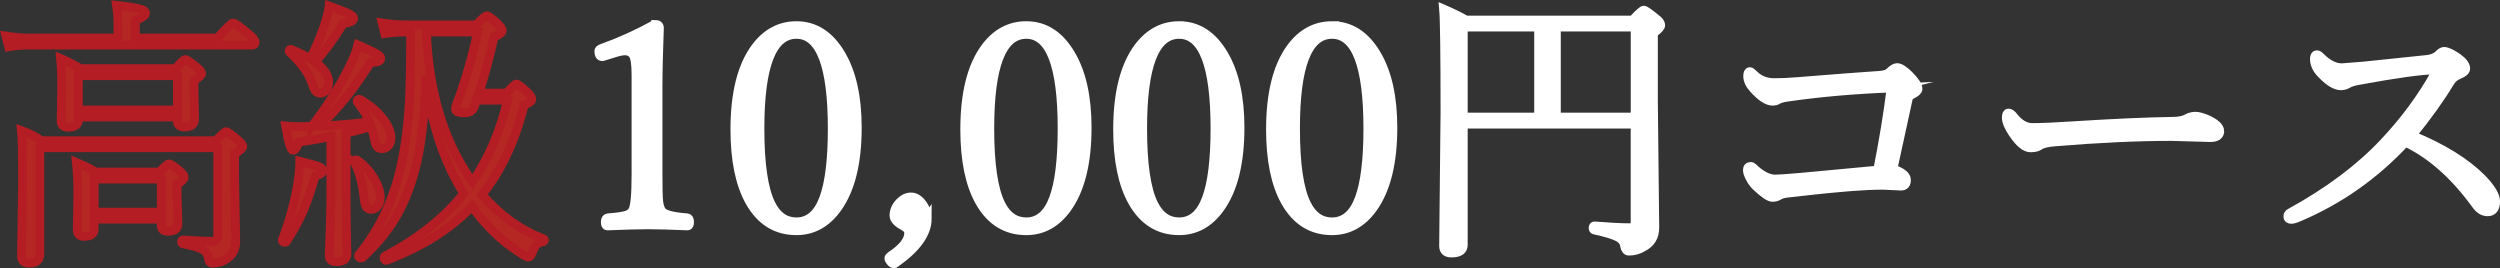 <svg version="1.1" xmlns="http://www.w3.org/2000/svg" xmlns:xlink="http://www.w3.org/1999/xlink" width="403.13" height="43.247" viewBox="0,0,403.13,43.247"><rect x="0" y="0" width="403.13" height="43.247" fill="#333333" stroke="none"/><g transform="translate(80.816,26.817)"><g data-paper-data="{&quot;isPaintingLayer&quot;:true}" fill="none" fill-rule="nonzero" stroke="none" stroke-width="1.417" stroke-linecap="butt" stroke-linejoin="miter" stroke-miterlimit="10" stroke-dasharray="" stroke-dashoffset="0" font-family="none" font-weight="none" font-size="none" text-anchor="none" style="mix-blend-mode: normal"><g data-paper-data="{&quot;origPos&quot;:null}" fill="#ffffff" stroke="#ffffff"><path d="M24.782,-22.895c0.489,0 0.734,0.192 0.734,0.577c-0.149,3.982 -0.222,7.232 -0.222,9.749v13.812c0,2.279 0.036,3.767 0.111,4.463c0.074,0.594 0.221,1.073 0.443,1.443c0.325,0.592 1.702,0.976 4.131,1.156c0.266,0.03 0.4,0.251 0.4,0.664c0,0.43 -0.104,0.645 -0.311,0.645c-2.694,-0.117 -4.833,-0.177 -6.418,-0.177c-1.377,0 -3.56,0.06 -6.55,0.177c-0.207,0 -0.311,-0.215 -0.311,-0.643c0,-0.413 0.147,-0.637 0.443,-0.666c1.451,-0.102 2.458,-0.253 3.02,-0.443c0.43,-0.149 0.74,-0.385 0.932,-0.711c0.37,-0.577 0.556,-2.545 0.556,-5.905v-15.959c0,-1.76 -0.162,-2.862 -0.489,-3.307c-0.296,-0.4 -0.726,-0.598 -1.288,-0.598c-0.4,0 -0.947,0.108 -1.643,0.328l-1.998,0.612c-0.385,0 -0.577,-0.302 -0.577,-0.909c0,-0.176 0.17,-0.325 0.51,-0.443c2.96,-1.067 5.803,-2.354 8.527,-3.863z"/><path d="M47.612,-22.683c2.975,0 5.373,1.547 7.193,4.642c1.747,2.948 2.62,6.885 2.62,11.816c0,5.657 -1.073,9.98 -3.22,12.972c-1.747,2.428 -3.945,3.642 -6.595,3.642c-3.258,0 -5.767,-1.554 -7.527,-4.665c-1.598,-2.844 -2.398,-6.73 -2.398,-11.661c0,-5.791 1.096,-10.18 3.286,-13.172c1.762,-2.383 3.975,-3.575 6.64,-3.575zM47.612,-21.274c-3.922,0 -5.884,5.06 -5.884,15.182c0,5.713 0.592,9.767 1.777,12.163c0.947,1.924 2.317,2.886 4.107,2.886c1.998,0 3.464,-1.266 4.396,-3.794c0.917,-2.471 1.377,-6.224 1.377,-11.254c0,-10.122 -1.926,-15.183 -5.773,-15.183z"/><path d="M68.709,8.408c0,2.402 -1.703,4.794 -5.107,7.18c-0.089,0.09 -0.177,0.134 -0.266,0.134c-0.177,0 -0.362,-0.119 -0.555,-0.355c-0.177,-0.194 -0.266,-0.364 -0.266,-0.511c0,-0.135 0.074,-0.253 0.221,-0.356c1.983,-1.303 2.975,-2.548 2.975,-3.734c0,-0.445 -0.259,-0.807 -0.777,-1.09c-1.066,-0.562 -1.598,-1.141 -1.598,-1.733c0,-0.785 0.317,-1.503 0.955,-2.156c0.562,-0.564 1.17,-0.846 1.82,-0.846c0.652,0 1.258,0.379 1.82,1.133c0.517,0.698 0.777,1.475 0.777,2.335z"/><path d="M84.676,-22.683c2.975,0 5.373,1.547 7.193,4.642c1.747,2.948 2.62,6.885 2.62,11.816c0,5.657 -1.073,9.98 -3.22,12.972c-1.747,2.428 -3.945,3.642 -6.595,3.642c-3.258,0 -5.767,-1.554 -7.527,-4.665c-1.598,-2.844 -2.398,-6.73 -2.398,-11.661c0,-5.791 1.096,-10.18 3.286,-13.172c1.762,-2.383 3.976,-3.575 6.64,-3.575zM84.676,-21.274c-3.922,0 -5.884,5.06 -5.884,15.182c0,5.713 0.592,9.767 1.777,12.163c0.947,1.924 2.317,2.886 4.107,2.886c1.998,0 3.464,-1.266 4.396,-3.794c0.917,-2.471 1.377,-6.224 1.377,-11.254c0,-10.122 -1.924,-15.183 -5.773,-15.183z"/><path d="M109.325,-22.683c2.975,0 5.374,1.547 7.195,4.642c1.747,2.948 2.62,6.885 2.62,11.816c0,5.657 -1.073,9.98 -3.22,12.972c-1.747,2.428 -3.946,3.642 -6.595,3.642c-3.256,0 -5.765,-1.554 -7.527,-4.665c-1.598,-2.844 -2.398,-6.73 -2.398,-11.661c0,-5.791 1.096,-10.18 3.286,-13.172c1.762,-2.383 3.975,-3.575 6.639,-3.575zM109.325,-21.274c-3.922,0 -5.884,5.06 -5.884,15.182c0,5.713 0.592,9.767 1.777,12.163c0.947,1.924 2.317,2.886 4.107,2.886c1.999,0 3.465,-1.266 4.397,-3.794c0.917,-2.471 1.377,-6.224 1.377,-11.254c0,-10.122 -1.924,-15.183 -5.774,-15.183z"/><path d="M133.976,-22.683c2.975,0 5.374,1.547 7.195,4.642c1.747,2.948 2.619,6.885 2.619,11.816c0,5.657 -1.072,9.98 -3.219,12.972c-1.747,2.428 -3.946,3.642 -6.595,3.642c-3.256,0 -5.765,-1.554 -7.527,-4.665c-1.598,-2.844 -2.398,-6.73 -2.398,-11.661c0,-5.791 1.096,-10.18 3.286,-13.172c1.762,-2.383 3.973,-3.575 6.639,-3.575zM133.976,-21.274c-3.922,0 -5.884,5.06 -5.884,15.182c0,5.713 0.592,9.767 1.777,12.163c0.947,1.924 2.317,2.886 4.107,2.886c1.999,0 3.465,-1.266 4.397,-3.794c0.917,-2.471 1.377,-6.224 1.377,-11.254c0,-10.122 -1.926,-15.183 -5.774,-15.183z"/><path d="M155.141,-6.805v19.478c0,0.872 -0.637,1.309 -1.909,1.309c-0.846,0 -1.267,-0.377 -1.267,-1.132l0.221,-21.56c0,-9.4 -0.074,-14.949 -0.221,-16.652c1.436,0.622 2.643,1.216 3.62,1.78h26.867c0.992,-1.067 1.592,-1.601 1.798,-1.601c0.206,0 0.888,0.474 2.041,1.421c0.46,0.355 0.69,0.689 0.69,1c0,0.326 -0.394,0.747 -1.177,1.266v10.924l0.221,20.47c0,1.466 -0.652,2.524 -1.954,3.175c-0.666,0.403 -1.407,0.604 -2.22,0.604c-0.355,0 -0.586,-0.275 -0.689,-0.822c-0.075,-0.621 -0.437,-1.102 -1.088,-1.443c-0.696,-0.37 -1.971,-0.755 -3.82,-1.155c-0.119,-0.03 -0.177,-0.134 -0.177,-0.311c0,-0.221 0.074,-0.334 0.221,-0.334c2.443,0.192 4.322,0.289 5.64,0.289c0.607,0 0.909,-0.289 0.909,-0.867v-15.84h-27.706zM155.141,-7.936h12.147v-14.511h-12.147zM182.853,-7.936v-14.511h-12.7v14.511z"/><path d="M224.136,-12.625c-6.054,0.238 -11.657,0.732 -16.81,1.488c-0.696,0.102 -1.213,0.259 -1.553,0.466c-0.209,0.119 -0.452,0.177 -0.734,0.177c-0.843,0 -1.857,-0.652 -3.041,-1.954c-0.666,-0.711 -0.998,-1.407 -0.998,-2.088c0,-0.487 0.117,-0.732 0.355,-0.732c0.117,0 0.347,0.17 0.689,0.511c0.843,0.845 1.939,1.266 3.286,1.266c1.17,0 2.443,-0.059 3.82,-0.177c6.439,-0.52 10.836,-0.854 13.188,-1.003c0.74,-0.059 1.251,-0.23 1.532,-0.513c0.489,-0.49 0.896,-0.735 1.222,-0.735c0.46,0 1.103,0.407 1.932,1.222c0.964,0.977 1.445,1.712 1.445,2.199c0,0.283 -0.289,0.571 -0.866,0.867c-0.43,0.177 -0.673,0.46 -0.734,0.845c-0.192,0.89 -0.621,2.858 -1.287,5.911c-0.474,2.207 -0.858,3.97 -1.155,5.289c1.451,0.517 2.175,1.109 2.175,1.777c0,0.667 -0.289,1 -0.866,1l-2.909,-0.134c-1.467,0 -3.146,0.075 -5.042,0.222c-3.271,0.266 -6.712,0.613 -10.325,1.043c-0.636,0.075 -1.096,0.2 -1.376,0.377c-0.326,0.209 -0.69,0.311 -1.09,0.311c-0.487,0 -1.332,-0.562 -2.532,-1.688c-0.443,-0.4 -0.815,-0.894 -1.109,-1.487c-0.268,-0.504 -0.4,-0.909 -0.4,-1.222c0,-0.4 0.185,-0.598 0.555,-0.598c0.147,0 0.4,0.185 0.755,0.555c1.139,0.992 2.205,1.487 3.197,1.487c0.487,0 1.777,-0.089 3.863,-0.266c3.848,-0.355 8.059,-0.747 12.634,-1.177c0.92,-4.606 1.645,-9.02 2.177,-13.239z"/><path d="M277.124,-5.675c0,0.696 -0.519,1.043 -1.554,1.043l-6.261,-0.177c-5.448,0 -11.709,0.29 -18.785,0.872c-1.228,0.102 -2.041,0.305 -2.443,0.601c-0.341,0.239 -0.83,0.358 -1.466,0.358c-0.845,0 -1.784,-0.765 -2.82,-2.294c-0.725,-1.054 -1.088,-1.915 -1.088,-2.584c0,-0.49 0.119,-0.735 0.355,-0.735c0.251,0 0.526,0.201 0.822,0.601c0.932,1.159 1.93,1.736 2.996,1.736c1.526,0 3.62,-0.09 6.285,-0.266c6.735,-0.43 12.175,-0.673 16.32,-0.734c1.036,0 1.82,-0.156 2.353,-0.466c0.43,-0.236 0.888,-0.355 1.377,-0.355c0.413,0 0.991,0.149 1.73,0.443c1.452,0.639 2.18,1.29 2.18,1.956z"/><path d="M308.106,-4.985c4.916,1.998 8.704,4.345 11.368,7.038c1.421,1.494 2.132,2.692 2.132,3.596c0,1.124 -0.434,1.687 -1.309,1.687c-0.711,0 -1.347,-0.407 -1.909,-1.222c-3.418,-4.705 -7.193,-8.043 -11.324,-10.01c-4.944,5.313 -10.673,9.346 -17.186,12.098c-0.534,0.238 -0.941,0.355 -1.222,0.355c-0.37,0 -0.555,-0.156 -0.555,-0.468c0,-0.251 0.117,-0.443 0.355,-0.577c6.186,-3.39 11.236,-7.165 15.143,-11.324c3.271,-3.464 6.018,-7.172 8.237,-11.124c0.149,-0.266 0.222,-0.436 0.222,-0.511c0,-0.059 -0.075,-0.089 -0.222,-0.089c-2.088,0 -6.254,0.577 -12.5,1.73c-0.711,0.134 -1.228,0.304 -1.554,0.511c-0.37,0.209 -0.747,0.311 -1.132,0.311c-0.858,0 -1.903,-0.636 -3.131,-1.908c-0.755,-0.768 -1.132,-1.574 -1.132,-2.416c0,-0.459 0.134,-0.687 0.4,-0.687c0.162,0 0.362,0.126 0.598,0.377c1.156,1.15 2.294,1.724 3.418,1.724c0.209,0 1.354,-0.09 3.443,-0.266l10.413,-1.084c0.756,-0.104 1.347,-0.361 1.777,-0.776c0.326,-0.341 0.607,-0.511 0.845,-0.511c0.489,0 1.236,0.347 2.243,1.043c0.845,0.621 1.264,1.198 1.264,1.73c0,0.355 -0.376,0.689 -1.13,0.998c-0.594,0.222 -1.066,0.63 -1.421,1.222c-1.584,2.625 -3.627,5.473 -6.129,8.551z"/></g><g data-paper-data="{&quot;origPos&quot;:null}" fill="#b42723" stroke="#b41d23"><path d="M-61.805,-20.681v-2.375c0,-0.989 -0.075,-1.959 -0.222,-2.906c2.043,0.236 3.382,0.46 4.018,0.666c0.445,0.149 0.666,0.353 0.666,0.621c0,0.326 -0.547,0.717 -1.643,1.174v2.819h13.233c1.451,-1.615 2.287,-2.42 2.509,-2.42c0.283,0 1.126,0.592 2.532,1.777c0.696,0.562 1.043,1.007 1.043,1.332c0,0.296 -0.192,0.445 -0.577,0.445h-35.882c-1.2,0 -2.294,0.09 -3.286,0.266l-0.445,-1.709c1.362,0.207 2.605,0.311 3.73,0.311zM-74.084,-4.12h28.066c0.932,-0.977 1.487,-1.467 1.664,-1.467c0.192,0 0.8,0.43 1.82,1.287c0.577,0.489 0.866,0.851 0.866,1.09c0,0.281 -0.436,0.672 -1.309,1.176v4.373l0.177,9.812c0,1.287 -0.564,2.256 -1.688,2.909c-0.621,0.37 -1.302,0.555 -2.041,0.555c-0.355,0 -0.57,-0.2 -0.645,-0.6c-0.089,-0.755 -0.407,-1.287 -0.955,-1.598c-0.547,-0.311 -1.621,-0.622 -3.22,-0.934c-0.119,-0.03 -0.177,-0.126 -0.177,-0.287c0,-0.207 0.074,-0.311 0.221,-0.311c2.294,0.149 3.856,0.221 4.684,0.221c0.607,0 0.911,-0.274 0.911,-0.821v-14.274h-28.686v17.183c0,0.947 -0.592,1.421 -1.777,1.421c-0.785,0 -1.177,-0.392 -1.177,-1.176l0.177,-11.789c0,-4.543 -0.059,-7.35 -0.177,-8.415c1.079,0.386 2.169,0.935 3.265,1.646zM-52.214,-7.945h-15.965v0.445c0,0.798 -0.547,1.198 -1.643,1.198c-0.756,0 -1.133,-0.332 -1.133,-0.998l0.09,-5.144c0,-2.085 -0.06,-3.733 -0.177,-4.947c0.888,0.37 1.962,0.919 3.22,1.645h15.298c0.858,-0.977 1.385,-1.467 1.577,-1.467c0.221,0 0.815,0.392 1.777,1.177c0.577,0.474 0.866,0.828 0.866,1.064c0,0.266 -0.407,0.643 -1.222,1.13v1.598l0.089,4.633c0,0.845 -0.549,1.266 -1.643,1.266c-0.755,0 -1.132,-0.334 -1.132,-0.998zM-54.812,8.521h-10.813v1.598c0,0.783 -0.547,1.177 -1.643,1.177c-0.725,0 -1.088,-0.347 -1.088,-1.043l0.089,-5.418c0,-2.368 -0.074,-4.188 -0.222,-5.461c1.273,0.547 2.317,1.066 3.131,1.554h10.236c0.843,-0.873 1.354,-1.311 1.532,-1.311c0.266,0 0.845,0.377 1.732,1.133c0.489,0.385 0.732,0.732 0.732,1.043c0,0.266 -0.377,0.643 -1.132,1.13v1.732l0.132,4.639c0,0.785 -0.532,1.177 -1.598,1.177c-0.725,0 -1.088,-0.304 -1.088,-0.909v-1.042zM-52.214,-9.077v-5.54h-15.965v5.54zM-54.812,7.389v-5.328h-10.813v5.328z"/><path d="M-34.644,12.16c-0.03,0.059 -0.096,0.089 -0.2,0.089c-0.296,0 -0.443,-0.102 -0.443,-0.31c0,-0.015 0,-0.036 0,-0.068c1.17,-3.064 2.005,-6.153 2.509,-9.262c0.207,-1.377 0.311,-2.517 0.311,-3.42c1.702,0.415 2.775,0.726 3.22,0.934c0.311,0.149 0.466,0.341 0.466,0.577c0,0.356 -0.407,0.645 -1.222,0.866c-0.666,2.354 -1.324,4.272 -1.975,5.753c-0.667,1.509 -1.556,3.122 -2.665,4.841zM-30.558,-6.448c2.309,-2.96 4.248,-5.988 5.818,-9.081c0.858,-1.672 1.407,-3.02 1.643,-4.041c1.628,0.711 2.664,1.207 3.109,1.488c0.385,0.236 0.577,0.468 0.577,0.687c0,0.43 -0.547,0.645 -1.643,0.645c-2.503,4.027 -5.233,7.446 -8.194,10.258c2.102,-0.059 4.773,-0.281 8.017,-0.666c-0.415,-1.021 -1.066,-2.087 -1.954,-3.197c-0.03,-0.044 -0.045,-0.089 -0.045,-0.134c0,-0.206 0.111,-0.31 0.332,-0.31c0.045,0 0.09,0.008 0.134,0.023c1.584,0.903 2.843,1.975 3.775,3.22c0.815,1.081 1.222,2.088 1.222,3.02c0,0.519 -0.156,0.94 -0.466,1.266c-0.266,0.283 -0.6,0.422 -1,0.422c-0.385,0 -0.666,-0.134 -0.845,-0.401c-0.149,-0.221 -0.274,-0.636 -0.377,-1.243c-0.162,-0.77 -0.334,-1.407 -0.511,-1.909c-1.584,0.443 -2.931,0.798 -4.041,1.066v9.768c0,2.992 0.045,6.219 0.132,9.681c0,0.845 -0.562,1.266 -1.687,1.266c-0.785,0 -1.177,-0.347 -1.177,-1.043c0.177,-3.818 0.266,-6.801 0.266,-8.948v-10.192c-1.215,0.268 -2.939,0.571 -5.173,0.909c-0.281,0.875 -0.585,1.311 -0.911,1.311c-0.355,0 -0.755,-1.302 -1.198,-3.909c0.577,0.06 1.228,0.09 1.954,0.09c1.036,-0.002 1.783,-0.017 2.243,-0.047zM-30.78,-17.339c0.843,-1.66 1.592,-3.42 2.243,-5.286c0.474,-1.479 0.74,-2.553 0.8,-3.22c1.673,0.592 2.754,1.022 3.241,1.287c0.474,0.253 0.711,0.489 0.711,0.711c0,0.4 -0.555,0.673 -1.664,0.822c-1.496,2.428 -3.013,4.499 -4.552,6.218c1.451,1.051 2.177,2.132 2.177,3.241c0,0.562 -0.149,1.007 -0.443,1.332c-0.251,0.296 -0.555,0.445 -0.909,0.445c-0.341,0 -0.6,-0.125 -0.777,-0.377c-0.162,-0.221 -0.362,-0.673 -0.6,-1.354c-0.504,-1.524 -1.694,-3.16 -3.575,-4.907c-0.044,-0.045 -0.066,-0.096 -0.066,-0.156c0,-0.177 0.095,-0.268 0.287,-0.268c0.03,0 0.06,0.008 0.09,0.023c1.106,0.46 2.121,0.956 3.038,1.49zM-23.674,-0.723c-0.015,-0.03 -0.023,-0.059 -0.023,-0.09c0,-0.147 0.102,-0.221 0.311,-0.221c0.06,0 0.119,0.017 0.177,0.045c1.17,0.828 2.109,1.873 2.82,3.131c0.592,1.036 0.888,1.984 0.888,2.844c0,0.607 -0.149,1.09 -0.443,1.445c-0.251,0.341 -0.585,0.511 -1,0.511c-0.428,0 -0.725,-0.179 -0.888,-0.534c-0.132,-0.295 -0.236,-0.813 -0.311,-1.554c-0.222,-2.133 -0.732,-3.993 -1.532,-5.577zM-12.129,-13.975c-0.238,6.261 -0.83,11.117 -1.777,14.565c-0.845,3.182 -2.005,5.943 -3.486,8.283c-1.273,2.028 -2.937,3.981 -4.995,5.86c-0.03,0.03 -0.074,0.045 -0.132,0.045c-0.326,0 -0.489,-0.119 -0.489,-0.355c0,-0.045 0.008,-0.083 0.023,-0.111c3.507,-4.29 5.84,-9.328 6.993,-15.114c0.577,-2.751 0.97,-5.888 1.177,-9.411c0.147,-2.796 0.221,-6.613 0.221,-11.452h-0.622c-1.185,0 -2.369,0.09 -3.552,0.266l-0.422,-1.709c1.407,0.207 2.716,0.311 3.93,0.311h11.213c0.932,-0.977 1.509,-1.467 1.732,-1.467c0.268,0 0.851,0.43 1.754,1.287c0.489,0.474 0.732,0.837 0.732,1.087c0,0.326 -0.436,0.672 -1.309,1.042c-0.785,3.384 -1.598,6.398 -2.443,9.044h4.463c0.858,-0.977 1.385,-1.467 1.577,-1.467c0.236,0 0.837,0.46 1.798,1.377c0.46,0.445 0.689,0.807 0.689,1.088c0,0.283 -0.415,0.6 -1.243,0.956c-1.481,5.861 -3.745,10.667 -6.795,14.412c2.886,3.348 6.188,5.723 9.902,7.129c0.104,0.03 0.156,0.089 0.156,0.177c0,0.177 -0.096,0.283 -0.289,0.311c-0.46,0.074 -0.807,0.251 -1.043,0.532c-0.207,0.236 -0.422,0.652 -0.645,1.243c-0.162,0.46 -0.37,0.689 -0.621,0.689c-0.207,0 -0.755,-0.304 -1.643,-0.909c-2.828,-1.849 -5.307,-4.271 -7.438,-7.261c-3.45,3.611 -8.047,6.506 -13.79,8.682c-0.03,0 -0.051,0 -0.066,0c-0.207,0 -0.311,-0.149 -0.311,-0.445c0,-0.102 0.03,-0.17 0.089,-0.2c5.284,-2.753 9.532,-6.12 12.745,-10.104c-0.755,-1.258 -1.392,-2.419 -1.909,-3.485c-2.099,-4.305 -3.489,-9.271 -4.172,-14.896zM-11.995,-20.354c0.517,8.455 2.626,15.562 6.327,21.32c0.207,0.355 0.555,0.866 1.043,1.533c2.592,-3.775 4.471,-8.164 5.64,-13.167h-5.018c-0.134,0.504 -0.238,0.837 -0.311,1c-0.238,0.696 -0.77,1.042 -1.598,1.042c-0.977,0 -1.466,-0.2 -1.466,-0.598c0,-0.192 0.059,-0.443 0.177,-0.755c1.317,-3.414 2.449,-7.308 3.397,-11.682h-8.193z"/></g></g></g></svg>